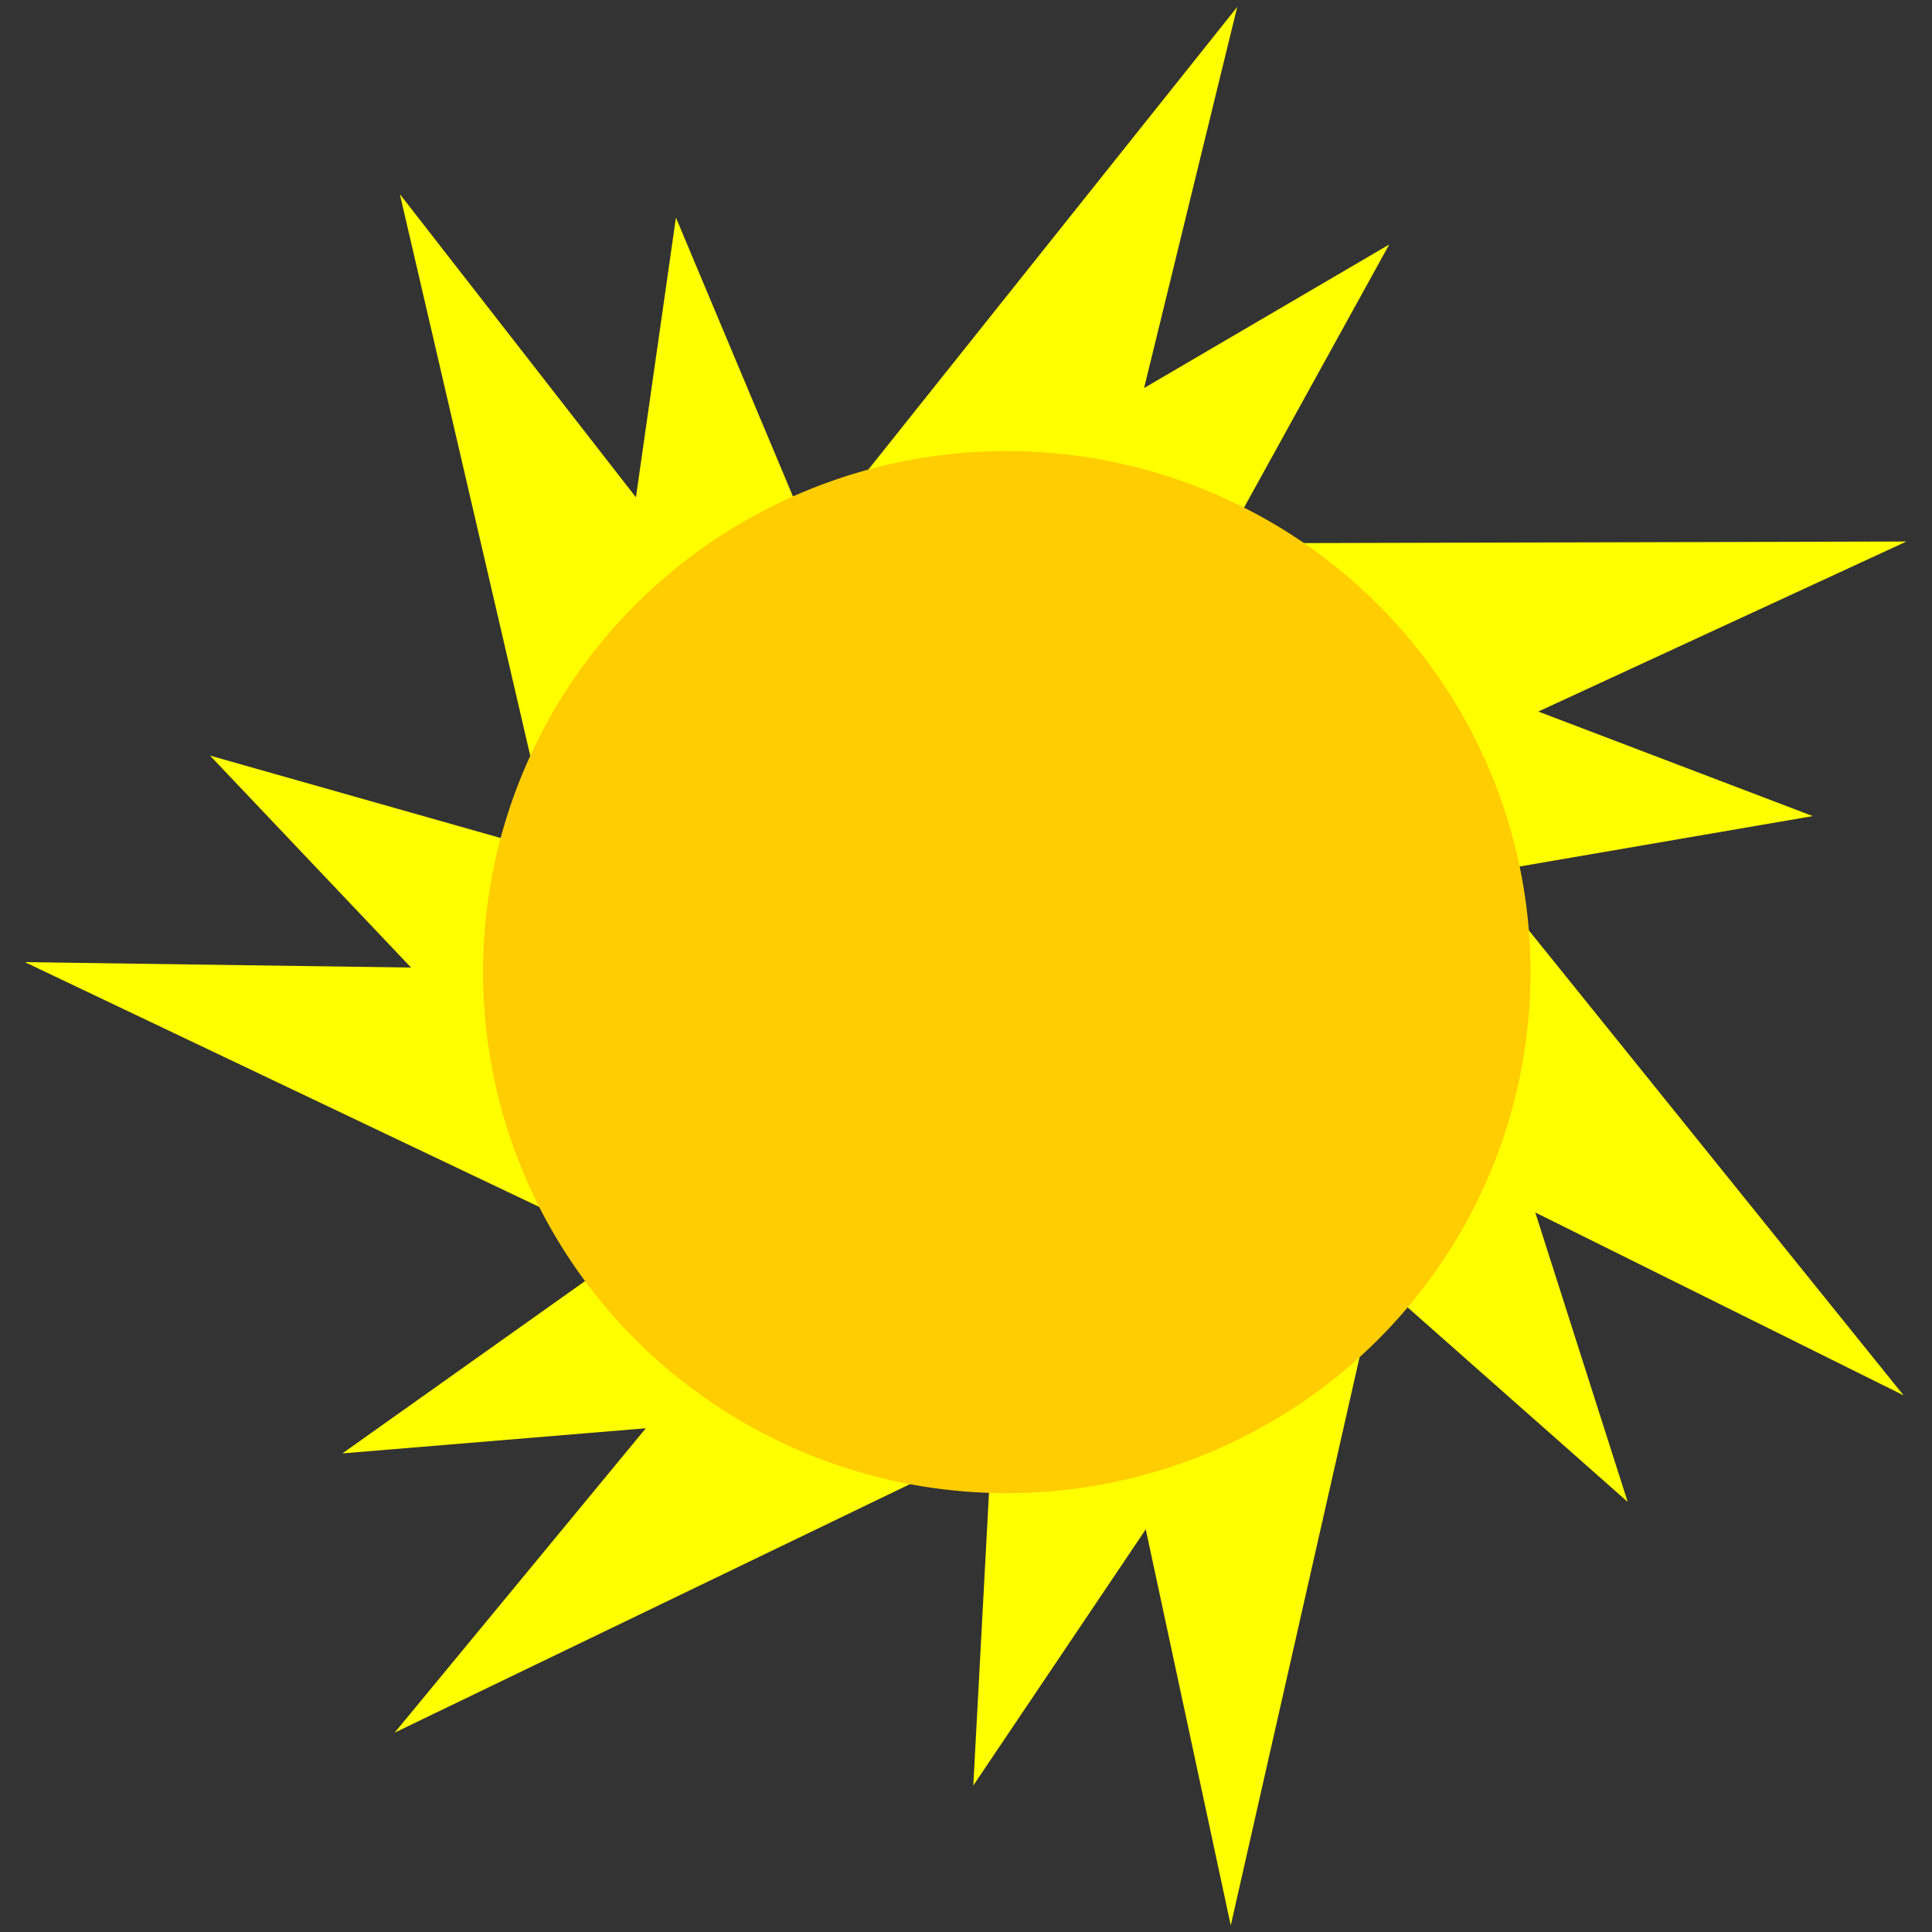 <?xml version="1.0" encoding="UTF-8" standalone="no"?>
<!-- Created with Inkscape (http://www.inkscape.org/) -->
<svg
   xmlns:dc="http://purl.org/dc/elements/1.1/"
   xmlns:cc="http://creativecommons.org/ns#"
   xmlns:rdf="http://www.w3.org/1999/02/22-rdf-syntax-ns#"
   xmlns:svg="http://www.w3.org/2000/svg"
   xmlns="http://www.w3.org/2000/svg"
   xmlns:xlink="http://www.w3.org/1999/xlink"
   xmlns:sodipodi="http://sodipodi.sourceforge.net/DTD/sodipodi-0.dtd"
   xmlns:inkscape="http://www.inkscape.org/namespaces/inkscape"
   width="525"
   height="525"
   id="svg2"
   sodipodi:version="0.32"
   inkscape:version="0.46"
   version="1.0"
   sodipodi:docname="sun.svg"
   inkscape:output_extension="org.inkscape.output.svg.inkscape">
  <rect width="100%" height="100%" fill="#333333" stroke="none"/>
  <defs
     id="defs4">
    <linearGradient
       id="linearGradient4262">
      <stop
         style="stop-color:#51ff00;stop-opacity:1;"
         offset="0"
         id="stop4264" />
      <stop
         style="stop-color:#267900;stop-opacity:1;"
         offset="1"
         id="stop4266" />
    </linearGradient>
    <inkscape:perspective
       sodipodi:type="inkscape:persp3d"
       inkscape:vp_x="0 : 526.18109 : 1"
       inkscape:vp_y="0 : 1000 : 0"
       inkscape:vp_z="744.09448 : 526.18109 : 1"
       inkscape:persp3d-origin="372.04724 : 350.78739 : 1"
       id="perspective10" />
    <inkscape:perspective
       id="perspective2447"
       inkscape:persp3d-origin="372.04724 : 350.78739 : 1"
       inkscape:vp_z="744.09448 : 526.18109 : 1"
       inkscape:vp_y="0 : 1000 : 0"
       inkscape:vp_x="0 : 526.18109 : 1"
       sodipodi:type="inkscape:persp3d" />
    <inkscape:perspective
       id="perspective3125"
       inkscape:persp3d-origin="372.04724 : 350.78739 : 1"
       inkscape:vp_z="744.09448 : 526.18109 : 1"
       inkscape:vp_y="0 : 1000 : 0"
       inkscape:vp_x="0 : 526.18109 : 1"
       sodipodi:type="inkscape:persp3d" />
    <inkscape:perspective
       id="perspective3201"
       inkscape:persp3d-origin="372.04724 : 350.78739 : 1"
       inkscape:vp_z="744.09448 : 526.18109 : 1"
       inkscape:vp_y="0 : 1000 : 0"
       inkscape:vp_x="0 : 526.18109 : 1"
       sodipodi:type="inkscape:persp3d" />
    <inkscape:perspective
       id="perspective3277"
       inkscape:persp3d-origin="372.04724 : 350.78739 : 1"
       inkscape:vp_z="744.09448 : 526.18109 : 1"
       inkscape:vp_y="0 : 1000 : 0"
       inkscape:vp_x="0 : 526.18109 : 1"
       sodipodi:type="inkscape:persp3d" />
    <inkscape:perspective
       id="perspective3345"
       inkscape:persp3d-origin="372.04724 : 350.78739 : 1"
       inkscape:vp_z="744.09448 : 526.18109 : 1"
       inkscape:vp_y="0 : 1000 : 0"
       inkscape:vp_x="0 : 526.18109 : 1"
       sodipodi:type="inkscape:persp3d" />
    <inkscape:perspective
       id="perspective3433"
       inkscape:persp3d-origin="372.04724 : 350.78739 : 1"
       inkscape:vp_z="744.09448 : 526.18109 : 1"
       inkscape:vp_y="0 : 1000 : 0"
       inkscape:vp_x="0 : 526.18109 : 1"
       sodipodi:type="inkscape:persp3d" />
    <radialGradient
       inkscape:collect="always"
       xlink:href="#linearGradient4262"
       id="radialGradient4287"
       gradientUnits="userSpaceOnUse"
       gradientTransform="matrix(1,0,0,0.991,0,0.754)"
       cx="275.551"
       cy="82.739"
       fx="275.551"
       fy="82.739"
       r="81.053" />
  </defs>
  <sodipodi:namedview
     id="base"
     pagecolor="#ffffff"
     bordercolor="#666666"
     borderopacity="1.0"
     gridtolerance="10000"
     guidetolerance="10"
     objecttolerance="10"
     inkscape:pageopacity="0.0"
     inkscape:pageshadow="2"
     inkscape:zoom="1.0152381"
     inkscape:cx="152.67355"
     inkscape:cy="262.5"
     inkscape:document-units="px"
     inkscape:current-layer="layer1"
     showgrid="false"
     inkscape:window-width="1280"
     inkscape:window-height="735"
     inkscape:window-x="1280"
     inkscape:window-y="24" />
  <g
     inkscape:label="Layer 1"
     inkscape:groupmode="layer"
     id="layer1"
     transform="translate(-169.709,-261.081)">
    <g
       id="g3169"
       transform="matrix(0.967,0,0,0.962,117.151,257.493)">
      <path
         transform="translate(90.702,-190.207)"
         d="M 498.571,588.076 L 358.988,518.414 L 309.507,737.815 L 276.942,585.25 L 74.557,683.359 L 173.533,562.776 L -29.357,465.715 L 126.629,467.916 L 76.015,248.774 L 171.551,372.1 L 311.325,195.896 L 274.47,347.481 L 499.381,346.899 L 357.887,412.597 L 498.571,588.076 z"
         inkscape:randomized="0"
         inkscape:rounded="0"
         inkscape:flatsided="false"
         sodipodi:arg2="0.43840224"
         sodipodi:arg1="0.45215386"
         sodipodi:r2="121.94862"
         sodipodi:r1="277.92966"
         sodipodi:cy="466.64789"
         sodipodi:cx="248.57143"
         sodipodi:sides="7"
         id="path2383"
         style="opacity:1;fill:#ffff00;fill-opacity:1;fill-rule:nonzero;stroke:none;stroke-width:5;stroke-linecap:round;stroke-linejoin:miter;stroke-miterlimit:4;stroke-dasharray:none;stroke-opacity:1"
         sodipodi:type="star" />
      <path
         transform="translate(88.05,-189.537)"
         d="M 475.714,423.791 L 368.083,442.392 L 423.7,617.514 L 342.05,544.963 L 239.81,697.632 L 245.625,588.561 L 62.518,603.814 L 151.419,540.356 L 25.328,406.707 L 130.371,436.647 L 156.245,254.737 L 198.33,355.53 L 356.686,262.339 L 304.122,358.086 L 475.714,423.791 z"
         inkscape:randomized="0"
         inkscape:rounded="0"
         inkscape:flatsided="false"
         sodipodi:arg2="-0.20023854"
         sodipodi:arg1="-0.18648692"
         sodipodi:r2="121.94862"
         sodipodi:r1="231.15062"
         sodipodi:cy="466.64789"
         sodipodi:cx="248.57143"
         sodipodi:sides="7"
         id="path3167"
         style="opacity:1;fill:#ffff00;fill-opacity:1;fill-rule:nonzero;stroke:none;stroke-width:5;stroke-linecap:round;stroke-linejoin:miter;stroke-miterlimit:4;stroke-dasharray:none;stroke-opacity:1"
         sodipodi:type="star" />
      <path
         transform="matrix(1.205,0,0,1.205,-121.495,-644.627)"
         d="M 502.857,765.934 A 122.143,122.143 0 1 1 258.571,765.934 A 122.143,122.143 0 1 1 502.857,765.934 z"
         sodipodi:ry="122.14286"
         sodipodi:rx="122.14286"
         sodipodi:cy="765.93359"
         sodipodi:cx="380.71429"
         id="path2395"
         style="opacity:1;fill:#ffcd00;fill-opacity:1;fill-rule:nonzero;stroke:none;stroke-width:5;stroke-linecap:round;stroke-linejoin:miter;stroke-miterlimit:4;stroke-dasharray:none;stroke-opacity:1"
         sodipodi:type="arc" />
    </g>
  </g>
</svg>
